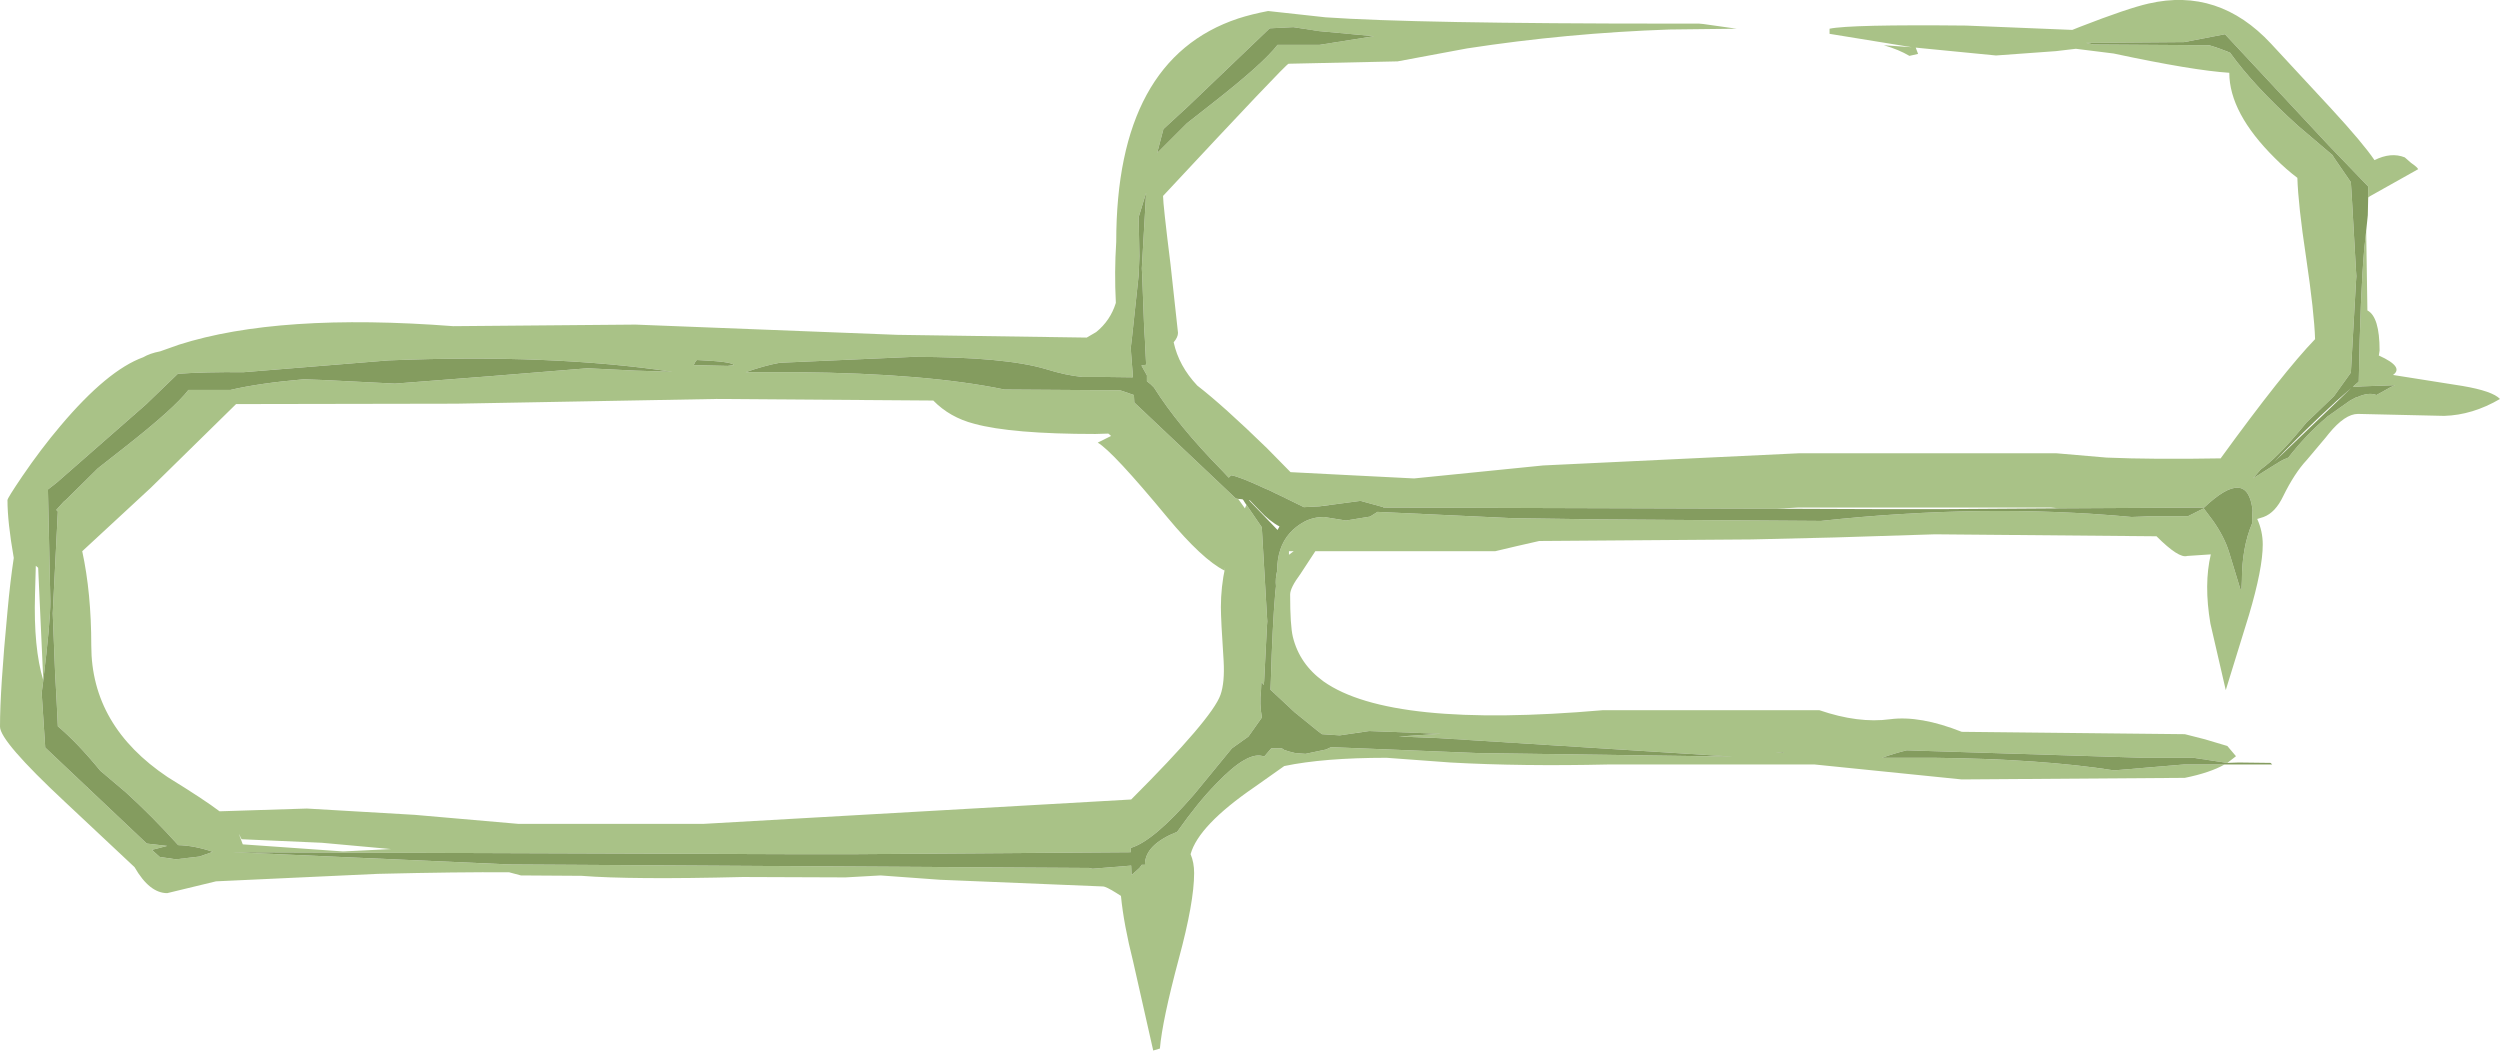 <?xml version="1.0" encoding="UTF-8" standalone="no"?>
<svg xmlns:ffdec="https://www.free-decompiler.com/flash" xmlns:xlink="http://www.w3.org/1999/xlink" ffdec:objectType="frame" height="133.5px" width="317.7px" xmlns="http://www.w3.org/2000/svg">
  <g transform="matrix(1.0, 0.0, 0.0, 1.0, 0.0, 0.0)">
    <use ffdec:characterId="529" height="133.5" transform="matrix(1.0, 0.0, 0.0, 1.0, 0.0, 0.0)" width="317.7" xlink:href="#shape0"/>
  </g>
  <defs>
    <g id="shape0" transform="matrix(1.0, 0.0, 0.0, 1.0, 0.0, 0.0)">
      <path d="M282.7 97.15 Q280.85 98.2 277.65 98.85 L249.3 99.05 230.6 97.15 204.35 97.15 Q193.4 97.4 184.35 96.9 L176.2 96.3 Q168.2 96.3 163.2 97.35 L159.45 100.0 Q152.3 104.9 151.3 108.55 151.75 109.6 151.75 110.95 151.75 114.65 149.8 121.85 147.7 129.7 147.4 133.25 L146.55 133.5 144.0 122.2 Q142.8 117.45 142.45 113.85 L141.9 113.5 Q140.55 112.65 140.15 112.65 L119.45 111.8 111.9 111.25 107.45 111.5 94.4 111.45 Q80.2 111.8 73.9 111.3 L66.2 111.25 64.7 110.85 Q58.35 110.8 48.0 111.05 L27.45 112.0 21.25 113.5 Q19.0 113.5 17.1 110.2 L8.25 101.9 Q0.0 94.2 0.0 92.35 0.0 87.65 0.95 77.7 1.3 73.85 1.75 70.9 0.95 66.35 0.95 63.55 0.95 63.3 2.85 60.5 5.2 57.05 7.7 54.1 13.65 47.05 18.2 45.4 19.05 44.9 20.35 44.65 L22.75 43.8 Q35.45 39.75 57.6 41.45 L80.75 41.25 114.0 42.55 138.1 42.9 139.3 42.2 Q141.1 40.75 141.8 38.5 L141.8 38.4 Q141.6 34.6 141.85 30.75 141.85 7.5 157.35 2.35 159.05 1.8 161.15 1.4 L168.45 2.2 Q179.85 3.0 212.3 3.0 L215.9 3.0 216.45 3.05 220.7 3.65 212.15 3.75 Q199.15 4.2 186.45 6.15 L177.6 7.8 163.75 8.1 Q163.45 8.1 147.8 24.9 147.8 25.95 148.75 33.6 L149.7 42.3 Q149.7 42.85 149.15 43.5 149.8 46.5 152.15 49.0 155.45 51.55 161.0 56.95 L164.0 60.0 170.8 60.35 179.7 60.8 196.1 59.15 228.65 57.6 261.3 57.6 267.7 58.15 Q273.6 58.4 282.2 58.25 290.15 47.3 294.2 43.1 294.1 39.75 293.05 32.65 292.05 26.0 291.95 22.6 290.55 21.55 289.1 20.1 283.3 14.35 283.3 9.25 278.65 8.95 268.6 6.8 L263.8 6.2 261.25 6.5 253.65 7.05 244.45 6.15 243.45 6.05 243.75 6.85 242.65 7.1 Q241.3 6.3 239.4 5.75 L242.95 6.0 232.5 4.3 232.5 3.65 Q235.1 3.1 249.85 3.25 L263.35 3.8 264.35 3.4 Q270.4 1.05 273.05 0.45 281.95 -1.6 288.6 5.55 L296.2 13.75 Q300.3 18.2 301.75 20.35 303.85 19.3 305.6 20.0 L306.4 20.7 Q307.2 21.25 307.3 21.5 L301.15 24.95 300.95 25.1 300.95 25.05 300.95 23.7 295.9 18.45 282.75 4.35 277.55 5.35 265.1 5.45 266.05 5.65 280.75 5.75 Q282.1 6.15 283.4 6.7 286.45 10.95 292.05 16.0 L296.4 19.7 296.65 20.1 298.75 23.15 298.9 25.55 299.4 34.35 299.45 35.1 299.4 35.8 298.75 47.35 296.6 50.35 294.05 52.8 293.1 53.7 292.35 54.6 Q289.4 58.15 287.3 59.65 L286.3 60.8 Q289.85 58.55 290.1 58.45 L290.8 58.15 Q293.1 55.2 295.65 53.05 L295.75 52.95 298.65 50.9 299.5 50.45 299.5 50.5 Q301.0 49.8 302.0 50.2 L303.8 49.2 304.35 48.95 300.15 49.1 299.55 49.15 299.0 49.15 299.75 48.5 Q299.95 37.25 300.45 31.6 L300.7 29.3 300.7 29.65 300.85 39.45 Q302.4 40.25 302.4 44.55 L302.3 45.2 302.35 45.2 Q305.55 46.65 304.1 47.65 L312.95 49.05 Q316.75 49.7 317.7 50.7 314.2 52.75 310.6 52.85 L299.65 52.6 Q298.0 52.6 295.95 55.1 L295.55 55.6 293.15 58.45 Q291.6 60.1 290.15 63.05 289.15 65.15 287.65 65.7 L286.85 65.95 Q287.55 67.5 287.55 69.2 287.55 72.25 285.8 78.15 L282.85 87.7 280.9 79.25 Q280.05 74.25 280.95 70.45 L277.95 70.65 Q276.9 71.0 274.05 68.15 L245.9 67.9 233.15 68.3 222.6 68.55 195.6 68.75 192.75 69.4 190.0 70.05 167.15 70.05 165.25 72.95 Q163.95 74.7 163.95 75.55 163.95 79.5 164.3 80.95 165.15 84.4 168.2 86.6 176.7 92.6 203.7 90.25 L231.2 90.25 Q236.15 91.95 240.2 91.4 244.0 90.9 249.3 93.0 L277.65 93.3 280.2 93.95 283.05 94.8 284.15 96.1 283.05 96.95 278.75 96.3 272.45 96.3 242.3 95.35 Q240.85 95.7 239.15 96.3 L245.8 96.3 Q259.45 96.45 268.65 97.9 L277.55 97.15 282.7 97.15 M158.4 64.15 L160.35 67.0 161.0 78.2 161.05 78.95 161.0 79.65 160.65 86.55 160.6 87.05 160.3 86.65 160.25 87.75 Q160.05 89.45 160.35 91.1 L160.35 91.2 158.65 93.6 156.55 95.1 151.75 100.95 Q146.6 106.9 143.7 107.75 L143.7 108.05 143.7 108.3 108.75 108.55 100.45 108.55 29.65 108.3 64.65 109.85 138.4 110.3 138.85 110.4 143.75 110.0 143.8 111.2 144.8 110.3 145.1 109.9 145.5 109.9 145.5 109.85 Q145.5 107.35 149.6 105.7 152.2 102.0 154.55 99.6 158.65 95.3 160.65 96.15 L161.55 95.1 162.9 95.1 163.2 95.3 163.8 95.5 164.6 95.7 165.9 95.8 168.5 95.25 169.15 94.95 187.8 95.7 220.15 96.15 182.85 93.8 177.75 93.6 183.1 93.25 174.0 92.9 170.25 93.45 168.0 93.3 167.4 92.85 164.75 90.7 164.5 90.5 161.45 87.65 161.5 86.45 Q161.7 79.5 162.05 75.45 L162.15 74.5 Q162.05 73.55 162.3 72.55 162.3 69.55 163.9 67.75 164.65 66.9 165.75 66.3 166.9 65.7 168.25 65.7 L171.05 66.15 174.1 65.65 174.5 65.4 175.05 65.05 192.2 65.85 203.05 66.0 231.4 66.2 Q252.1 63.95 270.9 65.7 L272.25 65.65 273.3 65.6 278.05 65.6 280.05 64.6 281.25 66.2 Q282.65 68.2 283.25 70.1 L284.7 74.85 284.85 74.85 284.9 73.7 Q284.9 69.6 286.2 66.5 L286.2 66.05 286.25 64.8 Q285.6 59.3 280.1 64.5 L261.7 64.6 260.65 64.5 228.45 64.5 225.8 64.65 175.75 64.5 175.8 64.45 172.9 63.65 167.65 64.35 165.7 64.45 162.95 63.1 162.85 63.05 162.1 62.7 161.4 62.35 160.7 62.05 Q157.35 60.5 156.45 60.4 L156.25 60.6 156.15 60.7 155.3 59.8 Q149.7 54.1 146.65 49.25 L146.25 48.85 145.75 48.45 145.75 47.7 145.05 46.45 145.65 46.35 145.55 44.4 145.5 43.3 145.4 41.65 145.35 40.4 145.15 35.05 145.1 34.1 145.65 24.5 144.7 27.6 144.8 32.55 144.7 35.0 143.85 42.95 143.8 43.35 143.7 44.2 143.75 45.0 143.95 47.55 143.95 47.95 140.1 47.9 137.9 47.9 137.55 47.9 Q135.45 47.7 132.9 46.9 127.7 45.35 116.05 45.35 L99.1 46.1 Q97.15 46.45 94.75 47.3 L101.4 47.3 Q117.75 47.45 127.65 49.5 L142.35 49.6 144.1 50.2 144.15 51.15 157.05 63.35 157.35 63.4 158.2 64.6 158.4 64.15 M167.7 5.7 L174.6 4.6 167.6 3.95 164.35 3.45 161.35 3.6 151.0 13.5 147.85 16.4 147.05 19.45 150.85 15.65 154.1 13.1 Q160.55 8.05 162.35 5.7 L167.7 5.7 M163.8 70.5 L164.4 70.05 163.8 70.05 163.8 70.5 M225.7 95.6 L226.7 95.7 226.65 95.6 225.7 95.6 M93.25 46.4 Q93.1 45.95 88.55 45.75 L88.35 46.0 88.15 46.4 92.45 46.5 93.25 46.4 M91.05 50.7 L58.0 51.3 30.0 51.35 19.15 62.0 10.45 70.05 Q11.6 75.35 11.6 82.05 11.6 92.25 21.3 98.75 26.0 101.65 27.9 103.1 L39.0 102.75 52.7 103.55 65.9 104.7 89.35 104.7 143.75 101.6 Q154.05 91.3 155.1 88.3 155.65 86.75 155.5 84.0 155.15 78.75 155.15 77.15 155.15 74.6 155.7 72.05 L155.6 72.5 Q152.8 71.1 148.35 65.75 141.4 57.35 139.5 56.25 L141.2 55.4 140.85 55.1 139.2 55.15 Q128.55 55.15 123.8 53.85 120.7 53.05 118.6 50.9 L91.05 50.7 M80.75 47.1 L85.45 47.25 Q70.1 44.95 49.35 45.8 L30.95 47.3 Q26.05 47.25 22.6 47.5 L18.55 51.4 7.25 61.3 6.1 62.2 6.1 62.5 6.4 76.4 Q6.4 79.15 5.5 86.45 L5.5 86.5 5.3 88.05 5.35 88.85 5.75 95.0 18.65 107.2 21.25 107.5 19.3 108.0 20.3 108.9 22.35 109.2 25.35 108.85 27.05 108.25 Q24.7 107.45 22.65 107.4 19.3 103.7 16.0 100.7 L12.75 97.95 Q9.8 94.35 7.35 92.3 L7.25 90.2 7.15 88.25 7.0 85.5 6.95 84.25 6.7 77.95 7.35 65.0 7.15 64.8 8.1 63.75 8.4 63.5 12.45 59.5 15.7 56.95 Q22.15 51.9 23.95 49.55 L29.3 49.55 Q32.9 48.7 38.6 48.2 L41.25 48.3 50.2 48.75 62.4 47.8 74.65 46.8 80.75 47.1 M4.55 71.9 L4.45 75.55 Q4.25 82.35 5.5 86.45 L4.85 72.15 4.55 71.9 M43.6 108.2 L49.7 107.9 40.9 107.1 30.7 106.65 30.35 105.95 30.85 107.3 43.6 108.2" fill="#a9c287" fill-rule="evenodd" stroke="none"/>
      <path d="M300.95 25.1 L300.9 27.35 300.7 29.3 300.45 31.6 Q299.95 37.25 299.75 48.5 L299.0 49.15 299.55 49.15 300.15 49.1 304.35 48.95 303.8 49.2 302.0 50.2 Q301.0 49.8 299.5 50.5 L299.5 50.45 298.65 50.9 295.75 52.95 295.65 53.05 Q293.1 55.2 290.8 58.15 L290.1 58.45 Q289.85 58.55 286.3 60.8 L287.3 59.65 Q289.4 58.15 292.35 54.6 L293.1 53.7 294.05 52.8 296.6 50.35 298.75 47.35 299.4 35.8 299.45 35.1 299.4 34.35 298.9 25.55 298.75 23.15 296.65 20.1 296.4 19.7 292.05 16.0 Q286.45 10.95 283.4 6.7 282.1 6.15 280.75 5.75 L266.05 5.65 265.1 5.45 277.55 5.35 282.75 4.35 295.9 18.45 300.95 23.7 300.95 25.05 300.95 25.1 M283.05 96.95 L284.5 96.9 288.55 96.95 288.75 97.15 282.7 97.15 277.55 97.15 268.65 97.9 Q259.45 96.45 245.8 96.3 L239.15 96.3 Q240.85 95.7 242.3 95.35 L272.45 96.3 278.75 96.3 283.05 96.95 M261.7 64.6 L280.1 64.5 Q285.6 59.3 286.25 64.8 L286.2 66.05 286.2 66.5 Q284.9 69.6 284.9 73.7 L284.85 74.85 284.7 74.85 283.25 70.1 Q282.65 68.2 281.25 66.2 L280.05 64.6 278.05 65.6 273.3 65.6 272.25 65.65 270.9 65.7 Q252.1 63.95 231.4 66.2 L203.05 66.0 192.2 65.85 175.05 65.05 174.5 65.4 174.1 65.65 171.05 66.15 168.25 65.7 Q166.9 65.7 165.75 66.3 164.65 66.9 163.9 67.75 162.3 69.55 162.3 72.55 162.05 73.55 162.15 74.5 L162.05 75.45 Q161.7 79.5 161.5 86.45 L161.45 87.65 164.5 90.5 164.75 90.7 167.4 92.85 168.0 93.3 170.25 93.45 174.0 92.9 183.1 93.25 177.75 93.6 182.85 93.8 220.15 96.15 187.8 95.7 169.15 94.95 168.5 95.25 165.9 95.8 164.6 95.7 163.8 95.5 163.2 95.3 162.9 95.1 161.55 95.1 160.65 96.15 Q158.65 95.3 154.55 99.6 152.2 102.0 149.6 105.7 145.5 107.35 145.5 109.85 L145.5 109.9 145.1 109.9 144.8 110.3 143.8 111.2 143.75 110.0 138.85 110.4 138.4 110.3 64.65 109.85 29.65 108.3 100.45 108.55 108.75 108.55 143.7 108.3 143.7 108.05 143.7 107.75 Q146.6 106.9 151.75 100.95 L156.55 95.1 158.65 93.6 160.35 91.2 160.35 91.1 Q160.05 89.45 160.25 87.75 L160.3 86.65 160.6 87.05 160.65 86.55 161.0 79.65 161.05 78.95 161.0 78.2 160.35 67.0 158.4 64.15 158.25 63.95 158.0 63.55 157.9 63.45 157.35 63.4 157.05 63.35 144.15 51.15 144.1 50.2 142.35 49.6 127.65 49.5 Q117.75 47.45 101.4 47.3 L94.75 47.3 Q97.15 46.45 99.1 46.1 L116.05 45.35 Q127.7 45.35 132.9 46.9 135.45 47.7 137.55 47.9 L137.9 47.9 140.1 47.9 143.95 47.95 143.95 47.55 143.75 45.0 143.7 44.2 143.8 43.35 143.85 42.95 144.7 35.0 144.8 32.55 144.7 27.6 145.65 24.5 145.1 34.1 145.15 35.05 145.35 40.4 145.4 41.65 145.5 43.3 145.55 44.4 145.65 46.35 145.05 46.45 145.75 47.7 145.75 48.45 146.25 48.85 146.65 49.25 Q149.7 54.1 155.3 59.8 L156.15 60.7 156.25 60.6 156.45 60.4 Q157.35 60.5 160.7 62.05 L161.4 62.35 162.1 62.7 162.85 63.05 162.95 63.1 165.7 64.45 167.65 64.35 172.9 63.65 175.8 64.45 175.75 64.5 225.8 64.65 238.85 64.7 247.15 64.7 261.7 64.6 M290.4 57.25 L289.0 58.7 298.8 49.3 Q295.15 52.45 290.4 57.25 M167.7 5.7 L162.35 5.7 Q160.55 8.05 154.1 13.1 L150.85 15.65 147.05 19.45 147.85 16.4 151.0 13.5 161.35 3.6 164.35 3.45 167.6 3.95 174.6 4.6 167.7 5.7 M162.35 67.35 L162.6 66.9 Q161.35 66.25 160.05 64.85 L158.85 63.6 158.7 63.55 162.35 67.35 M225.7 95.6 L226.65 95.6 226.7 95.7 225.7 95.6 M93.25 46.4 L92.45 46.5 88.15 46.4 88.35 46.0 88.55 45.75 Q93.1 45.95 93.25 46.4 M80.75 47.1 L74.65 46.8 62.4 47.8 50.2 48.75 41.25 48.3 38.6 48.2 Q32.9 48.7 29.3 49.55 L23.95 49.55 Q22.15 51.9 15.7 56.95 L12.45 59.5 8.4 63.5 8.1 63.75 7.15 64.8 7.35 65.0 6.7 77.95 6.95 84.25 7.0 85.5 7.15 88.25 7.25 90.2 7.35 92.3 Q9.8 94.35 12.75 97.95 L16.0 100.7 Q19.3 103.7 22.65 107.4 24.7 107.45 27.05 108.25 L25.35 108.85 22.35 109.2 20.3 108.9 19.3 108.0 21.25 107.5 18.65 107.2 5.75 95.0 5.35 88.85 5.3 88.05 5.5 86.5 5.5 86.45 Q6.4 79.15 6.4 76.4 L6.1 62.5 6.1 62.2 7.25 61.3 18.55 51.4 22.6 47.5 Q26.05 47.25 30.95 47.3 L49.35 45.8 Q70.1 44.95 85.45 47.25 L80.75 47.1" fill="#849c5f" fill-rule="evenodd" stroke="none"/>
    </g>
  </defs>
</svg>
